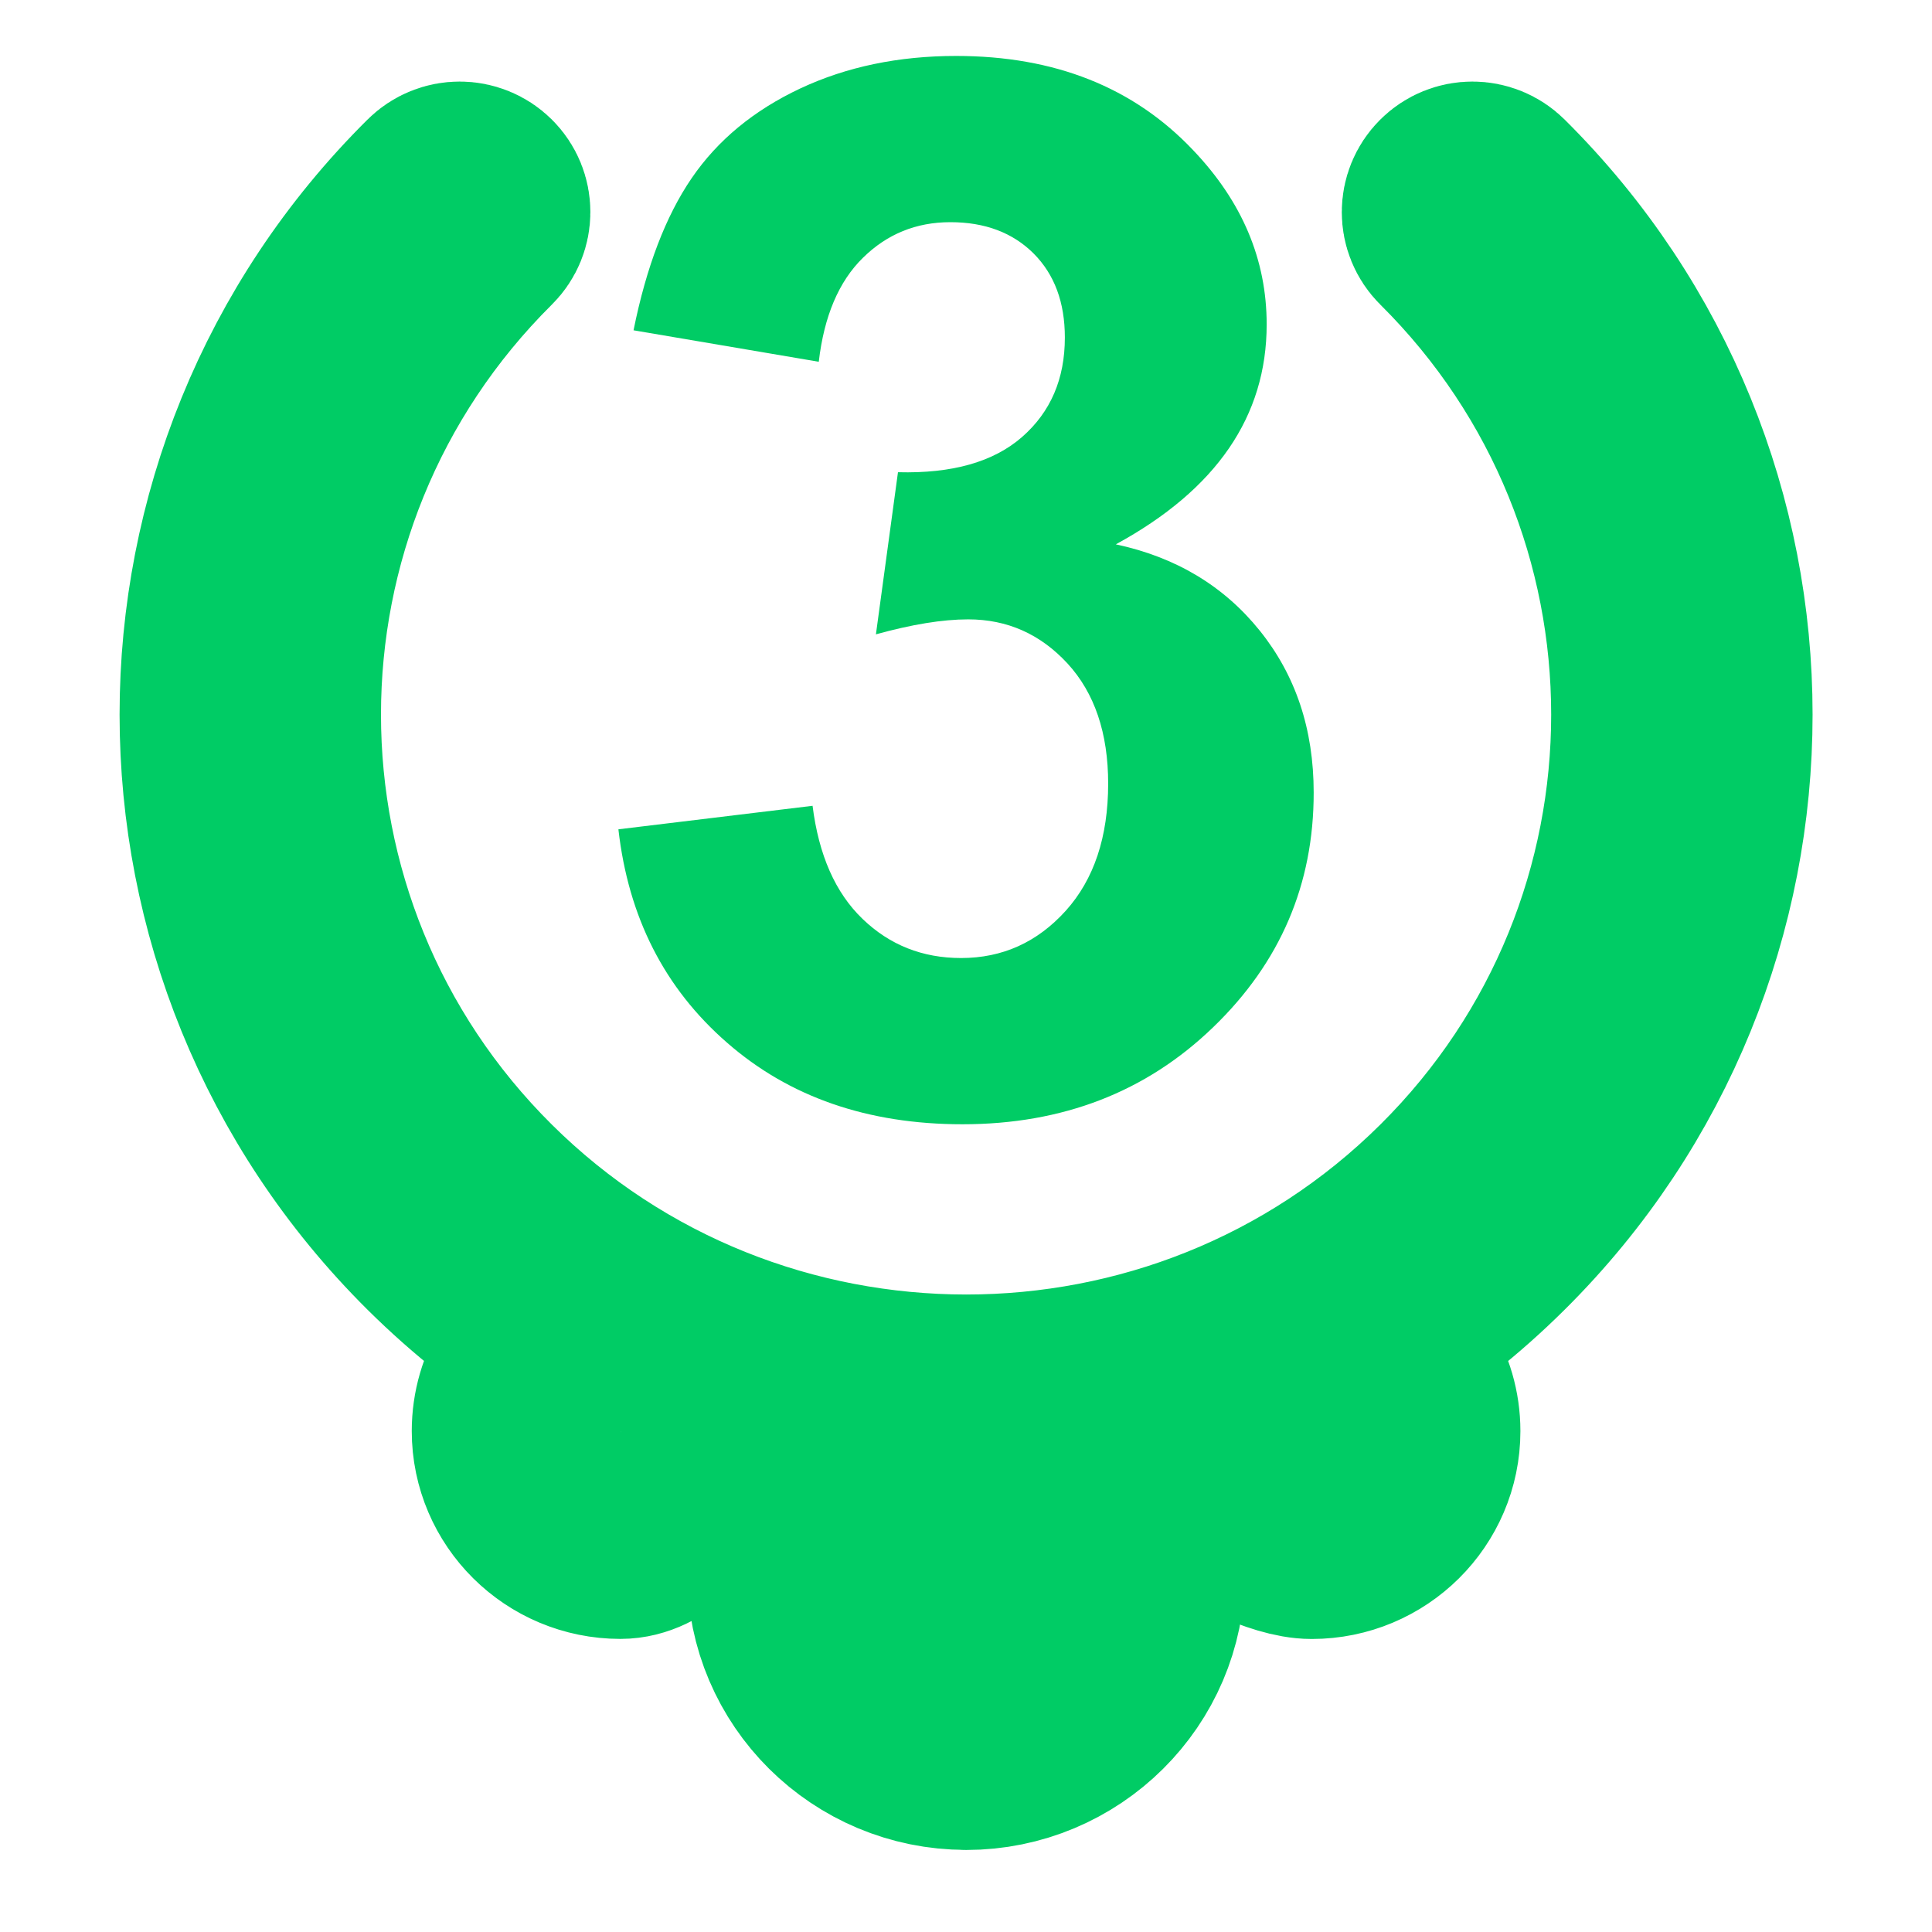 <?xml version="1.0" encoding="UTF-8" standalone="no"?>
<!-- Uploaded to: SVG Repo, www.svgrepo.com, Generator: SVG Repo Mixer Tools -->

<svg
   width="800px"
   height="800px"
   viewBox="0 0 24 24"
   fill="none"
   version="1.1"
   id="svg5153"
   sodipodi:docname="3_necklace.svg"
   inkscape:version="1.2.2 (732a01da63, 2022-12-09)"
   xml:space="preserve"
   xmlns:inkscape="http://www.inkscape.org/namespaces/inkscape"
   xmlns:sodipodi="http://sodipodi.sourceforge.net/DTD/sodipodi-0.dtd"
   xmlns="http://www.w3.org/2000/svg"
   xmlns:svg="http://www.w3.org/2000/svg"><defs
     id="defs5157" /><sodipodi:namedview
     id="namedview5155"
     pagecolor="#505050"
     bordercolor="#eeeeee"
     borderopacity="1"
     inkscape:showpageshadow="0"
     inkscape:pageopacity="0"
     inkscape:pagecheckerboard="0"
     inkscape:deskcolor="#505050"
     showgrid="false"
     inkscape:zoom="0.518125"
     inkscape:cx="290.47045"
     inkscape:cy="534.62002"
     inkscape:window-width="1920"
     inkscape:window-height="1009"
     inkscape:window-x="-8"
     inkscape:window-y="-8"
     inkscape:window-maximized="1"
     inkscape:current-layer="svg5153" /><path
     d="m 12,21.688 c -1.198,0 -2.172,-0.967 -2.172,-2.156 0,-0.641 0.284,-1.218 0.733,-1.613 7.626,6.459 -1.032,-0.188 -1.578,-0.389 0.016,0.08 -0.559,1.537 -1.276,1.537 -0.717,0 -1.3,-0.579 -1.3,-1.29 0,-0.493 0.281,-0.923 0.692,-1.14 C 6.522,16.278 5.977,15.85 5.476,15.353 1.878,11.782 1.878,5.972 5.476,2.402 c 0.129,-0.129 0.339,-0.129 0.469,0 0.129,0.128 0.129,0.337 0,0.465 -3.339,3.314 -3.339,8.706 0,12.02 1.669,1.657 3.863,2.485 6.056,2.486 2.193,3.06e-4 4.386,-0.828 6.056,-2.486 3.339,-3.314 3.339,-8.706 0,-12.02 -0.129,-0.128 -0.129,-0.337 0,-0.465 0.129,-0.129 0.339,-0.129 0.469,0 3.598,3.57 3.598,9.38 0,12.951 -0.501,0.498 -1.046,0.926 -1.623,1.285 0.411,0.217 0.692,0.647 0.692,1.14 0,0.711 -0.583,1.29 -1.3,1.29 -0.717,0 -2.32,-1.231 -2.854,-1.148 0.449,0.395 0.733,0.972 0.733,1.613 1.1e-4,1.189 -0.974,2.156 -2.172,2.156 z"
     stroke="#000000"
     stroke-width="2"
     stroke-linecap="round"
     stroke-linejoin="round"
     id="path5151"
     style="display:inline;stroke:#00cc65;stroke-width:2.584;stroke-dasharray:none;stroke-opacity:1"
     sodipodi:nodetypes="ssccsscccccccccccccssccss" /><path
     d="m 15.069,12.762 c -0.833,0.804 -1.87,1.204 -3.113,1.204 -1.176,0 -2.152,-0.338 -2.925,-1.014 C 8.255,12.276 7.806,11.394 7.682,10.302 l 2.412,-0.292 c 0.077,0.612 0.283,1.08 0.621,1.405 0.336,0.324 0.744,0.486 1.224,0.486 0.514,0 0.947,-0.196 1.3,-0.587 0.351,-0.39 0.527,-0.917 0.527,-1.58 0,-0.626 -0.168,-1.125 -0.505,-1.492 C 12.923,7.876 12.512,7.694 12.027,7.694 c -0.32,0 -0.701,0.063 -1.146,0.186 l 0.274,-2.014 c 0.674,0.018 1.188,-0.128 1.542,-0.438 0.354,-0.31 0.531,-0.721 0.531,-1.235 0,-0.437 -0.129,-0.784 -0.388,-1.044 -0.26,-0.259 -0.604,-0.389 -1.034,-0.389 -0.425,0 -0.786,0.147 -1.086,0.442 -0.301,0.295 -0.483,0.726 -0.549,1.292 L 7.87,4.103 C 8.029,3.315 8.27,2.684 8.593,2.212 8.916,1.74 9.365,1.37 9.941,1.099 10.517,0.829 11.163,0.695 11.878,0.695 c 1.224,0 2.205,0.39 2.944,1.171 0.609,0.639 0.913,1.36 0.913,2.164 0,1.141 -0.624,2.052 -1.874,2.732 0.745,0.159 1.342,0.517 1.788,1.072 0.447,0.556 0.67,1.226 0.67,2.011 0.001,1.142 -0.416,2.113 -1.249,2.916 z"
     id="path32910"
     style="fill:#00cc65;fill-opacity:1;stroke-width:1.009" /></svg>
